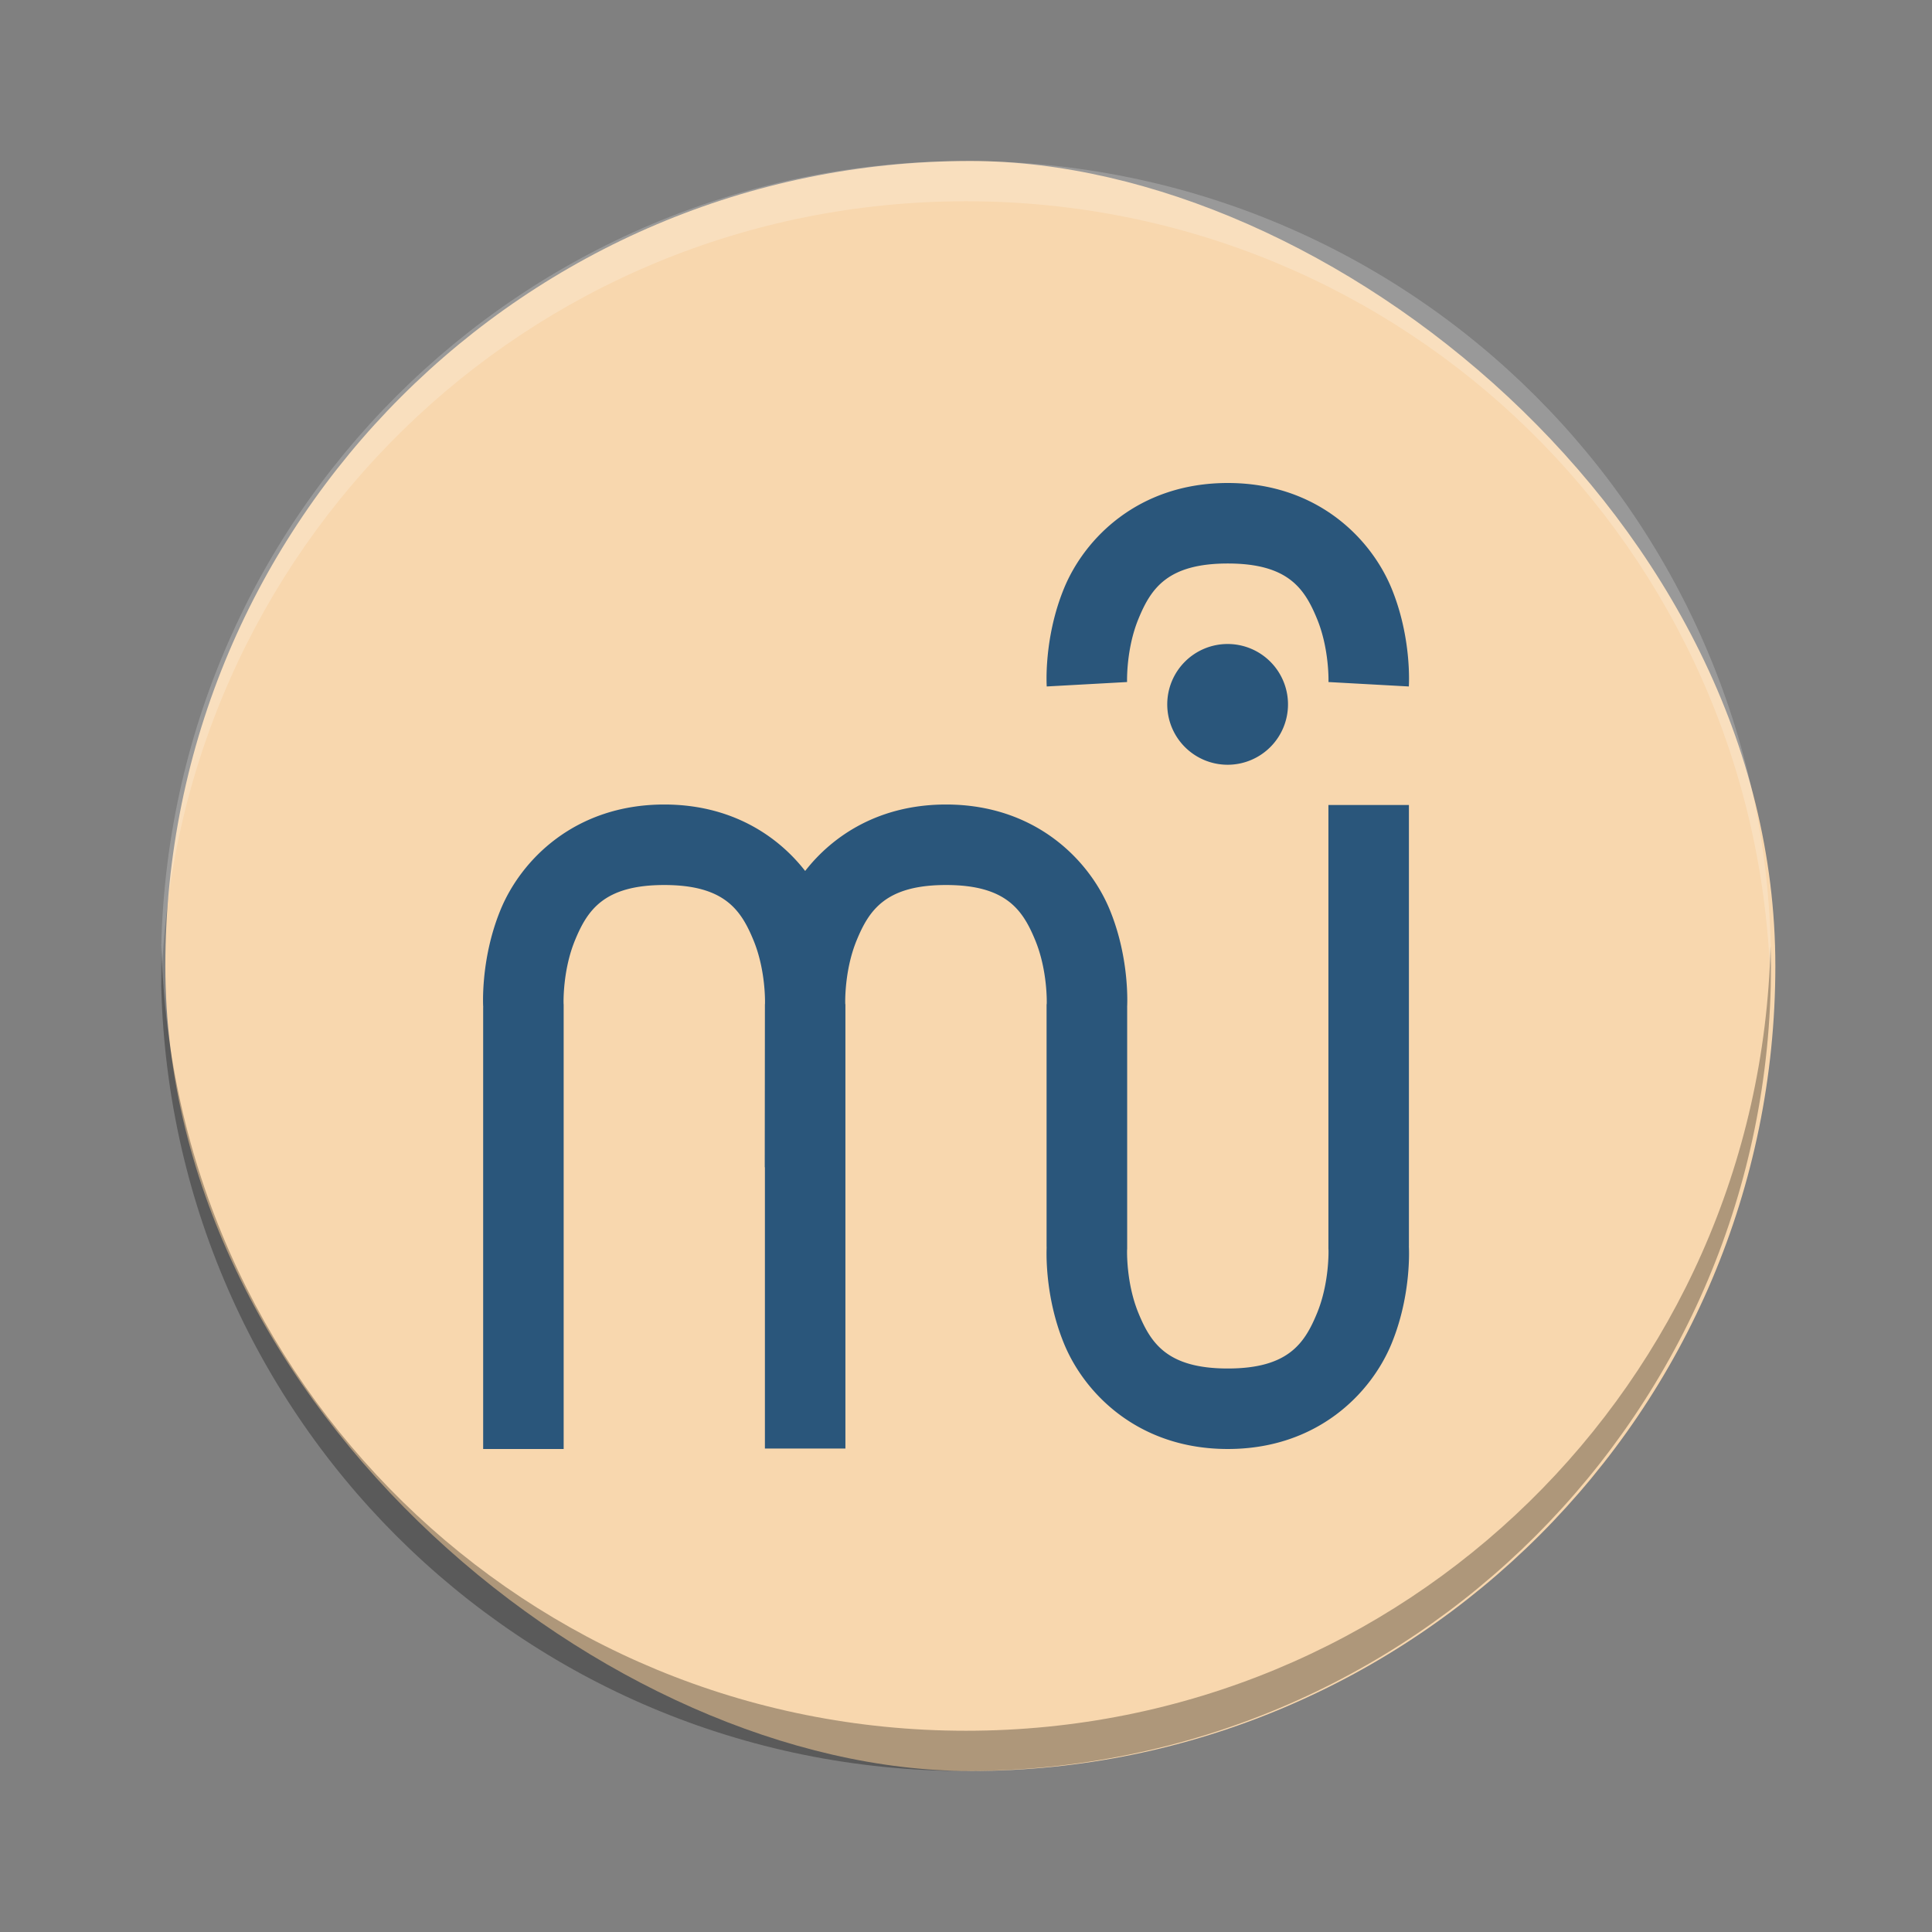 <?xml version="1.0" encoding="UTF-8" standalone="no"?>
<!-- Created with Inkscape (http://www.inkscape.org/) -->
<svg id="svg4558" xmlns:rdf="http://www.w3.org/1999/02/22-rdf-syntax-ns#" xmlns="http://www.w3.org/2000/svg" height="48" width="48" version="1.1" xmlns:cc="http://creativecommons.org/ns#" xmlns:dc="http://purl.org/dc/elements/1.1/" viewBox="0 0 48 48">
 <rect x="0" y="0" width="48" height="48" fill="#808080" stroke="none"/>
 <g id="layer1" transform="translate(0 -1004.4)">
  <g id="g4552" transform="translate(0 1004.4)">
   <rect id="rect4203" ry="20" rx="20" transform="matrix(0,-1,-1,0,0,0)" height="40" width="40" y="-44.108" x="-44" fill="#f8d7ae"/>
   <path id="rect4903" opacity=".2" d="m24 4c-11.08 0-20 8.92-20 20 0 0.168 0.008 0.333 0.012 0.5 0.265-10.846 9.076-19.5 19.988-19.5s19.724 8.654 19.988 19.5c0.004-0.167 0.012-0.332 0.012-0.5 0-11.08-8.92-20-20-20z" fill="#fff"/>
   <path id="path4734" style="color-rendering:auto;text-decoration-color:#000000;color:#000000;isolation:auto;mix-blend-mode:normal;shape-rendering:auto;solid-color:#000000;block-progression:tb;text-decoration-line:none;image-rendering:auto;white-space:normal;text-indent:0;text-transform:none;text-decoration-style:solid" d="m30.504 12c-2.218 0-3.56 1.376-4.07 2.621-0.511 1.246-0.428 2.434-0.428 2.434l1.996-0.11s-0.028-0.812 0.281-1.566c0.31-0.755 0.72-1.379 2.221-1.379s1.909 0.624 2.219 1.379c0.309 0.754 0.283 1.566 0.283 1.566l1.996 0.11s0.083-1.188-0.428-2.434c-0.511-1.245-1.852-2.621-4.07-2.621zm-0.004 4a1.5 1.5 0 0 0 -1.5 1.5 1.5 1.5 0 0 0 1.5 1.5 1.5 1.5 0 0 0 1.5 -1.5 1.5 1.5 0 0 0 -1.5 -1.5zm-13.996 3.988c-2.218 0-3.56 1.376-4.07 2.621-0.511 1.246-0.428 2.434-0.428 2.434l-0.002-0.055v11.012h2v-11.039l-0.002-0.027s-0.028-0.812 0.281-1.567c0.31-0.754 0.72-1.379 2.221-1.379s1.909 0.625 2.219 1.379c0.309 0.755 0.283 1.567 0.283 1.567l-0.002 0.027v0.025l-0.004 4.014h0.004v6.988h2v-11-0.027l-0.004-0.027s-0.028-0.812 0.281-1.567c0.31-0.754 0.722-1.379 2.223-1.379s1.909 0.625 2.219 1.379c0.309 0.755 0.283 1.567 0.283 1.567l-0.004 0.027v2.039 4l0.004-0.055s-0.083 1.188 0.428 2.434c0.51 1.245 1.852 2.621 4.07 2.621s3.559-1.376 4.07-2.621c0.511-1.246 0.428-2.434 0.428-2.434l0.002 0.055v-11h-2v11.027l0.002 0.028s0.026 0.812-0.283 1.566c-0.31 0.755-0.718 1.379-2.219 1.379s-1.911-0.624-2.221-1.379c-0.309-0.754-0.281-1.566-0.281-1.566l0.002-0.028v-5.027-1.012l-0.002 0.055s0.083-1.188-0.428-2.434c-0.51-1.245-1.852-2.621-4.07-2.621-1.642 0-2.8 0.754-3.5 1.651-0.7-0.897-1.859-1.651-3.5-1.651z" fill-rule="evenodd" fill="#2a567b"/>
   <path id="rect4849" opacity=".3" d="m4.012 23.5c-0.004 0.167-0.012 0.332-0.012 0.5 0 11.08 8.92 20 20 20s20-8.92 20-20c0-0.168-0.008-0.333-0.012-0.5-0.264 10.846-9.076 19.5-19.988 19.5s-19.724-8.654-19.988-19.5z"/>
  </g>
 </g>
</svg>
